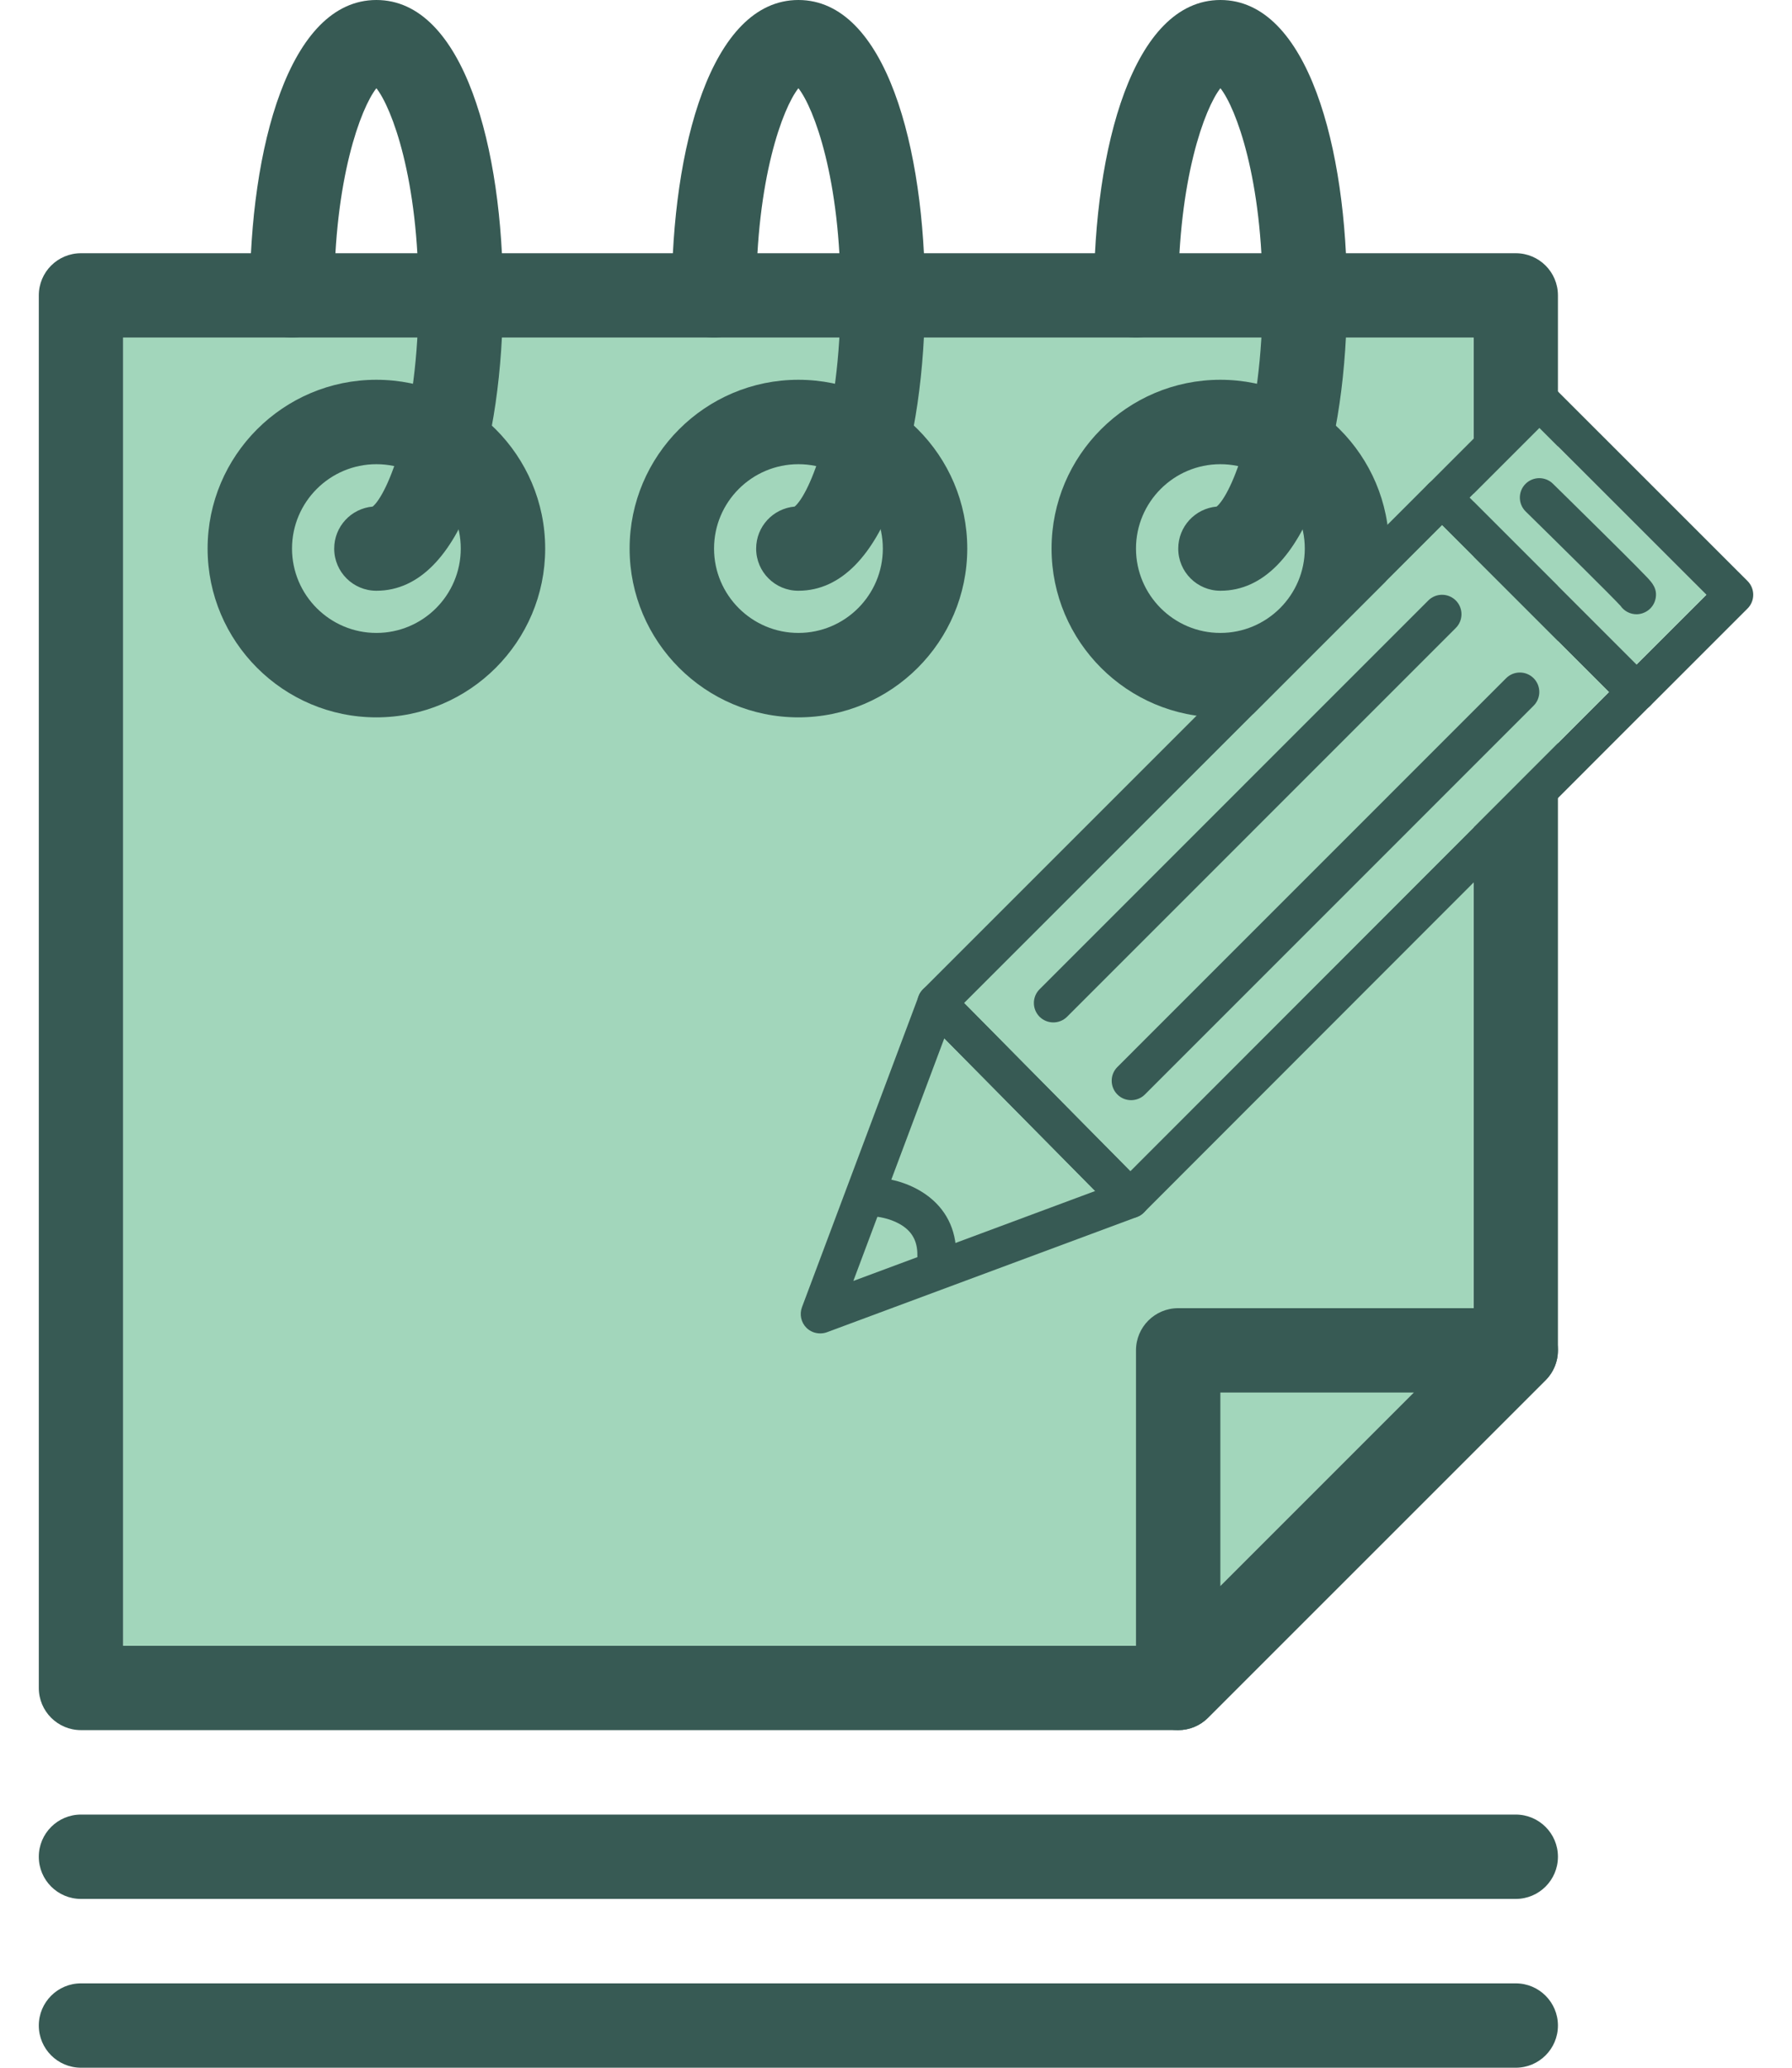 <svg width="26" height="30" viewBox="0 0 26 30" fill="none" xmlns="http://www.w3.org/2000/svg">
<path d="M17.094 25.102H1.175C0.837 25.102 0.563 24.828 0.563 24.49V4.286C0.563 3.947 0.837 3.674 1.175 3.674H21.992C22.33 3.674 22.604 3.947 22.604 4.286V19.592C22.604 19.754 22.54 19.91 22.425 20.025L17.526 24.923C17.412 25.038 17.256 25.102 17.094 25.102ZM1.787 23.878H16.84L21.379 19.338V4.898H1.787V23.878Z" fill="#375A54"/>
<path d="M1.787 23.878H16.84L21.379 19.338V4.898H1.787V23.878Z" fill="#A2D6BB"/>
<path d="M5.461 8.571C5.123 8.571 4.849 8.298 4.849 7.96C4.849 7.639 5.094 7.378 5.407 7.35C5.618 7.176 6.073 6.125 6.073 4.286C6.073 2.594 5.687 1.567 5.461 1.28C5.235 1.567 4.849 2.594 4.849 4.286C4.849 4.624 4.575 4.898 4.237 4.898C3.899 4.898 3.625 4.624 3.625 4.286C3.625 2.153 4.193 0 5.461 0C6.73 0 7.298 2.153 7.298 4.286C7.298 6.419 6.73 8.571 5.461 8.571Z" fill="#375A54"/>
<path d="M11.583 8.571C11.245 8.571 10.971 8.298 10.971 7.96C10.971 7.639 11.216 7.378 11.529 7.35C11.741 7.176 12.196 6.125 12.196 4.286C12.196 2.594 11.81 1.567 11.584 1.28C11.357 1.567 10.972 2.594 10.972 4.286C10.972 4.624 10.698 4.898 10.359 4.898C10.022 4.898 9.747 4.624 9.747 4.286C9.747 2.153 10.315 0 11.584 0C12.853 0 13.421 2.153 13.421 4.286C13.42 6.419 12.852 8.571 11.583 8.571Z" fill="#375A54"/>
<path d="M17.707 8.571C17.369 8.571 17.095 8.298 17.095 7.96C17.095 7.639 17.34 7.378 17.652 7.35C17.863 7.176 18.319 6.125 18.319 4.286C18.319 2.594 17.933 1.567 17.707 1.28C17.481 1.567 17.095 2.594 17.095 4.286C17.095 4.624 16.821 4.898 16.483 4.898C16.145 4.898 15.871 4.624 15.871 4.286C15.871 2.153 16.439 0 17.707 0C18.976 0 19.544 2.153 19.544 4.286C19.543 6.419 18.976 8.571 17.707 8.571Z" fill="#375A54"/>
<path d="M17.706 10.408C16.356 10.408 15.257 9.309 15.257 7.959C15.257 6.609 16.356 5.51 17.706 5.51C19.056 5.51 20.155 6.609 20.155 7.959C20.155 9.309 19.056 10.408 17.706 10.408ZM17.706 6.735C17.031 6.735 16.482 7.284 16.482 7.959C16.482 8.634 17.031 9.183 17.706 9.183C18.381 9.183 18.931 8.634 18.931 7.959C18.931 7.284 18.381 6.735 17.706 6.735Z" fill="#375A54"/>
<path d="M11.584 10.408C10.234 10.408 9.135 9.309 9.135 7.959C9.135 6.609 10.234 5.51 11.584 5.51C12.934 5.51 14.034 6.609 14.034 7.959C14.033 9.309 12.934 10.408 11.584 10.408ZM11.584 6.735C10.909 6.735 10.36 7.284 10.36 7.959C10.36 8.634 10.909 9.183 11.584 9.183C12.26 9.183 12.809 8.634 12.809 7.959C12.809 7.284 12.26 6.735 11.584 6.735Z" fill="#375A54"/>
<path d="M5.461 10.408C4.111 10.408 3.012 9.309 3.012 7.959C3.012 6.609 4.111 5.51 5.461 5.51C6.811 5.51 7.91 6.609 7.91 7.959C7.911 9.309 6.812 10.408 5.461 10.408ZM5.461 6.735C4.786 6.735 4.237 7.284 4.237 7.959C4.237 8.634 4.786 9.183 5.461 9.183C6.137 9.183 6.685 8.634 6.685 7.959C6.686 7.284 6.137 6.735 5.461 6.735Z" fill="#375A54"/>
<path d="M21.992 30H1.175C0.837 30 0.563 29.726 0.563 29.388C0.563 29.05 0.837 28.776 1.175 28.776H21.992C22.33 28.776 22.604 29.05 22.604 29.388C22.604 29.726 22.33 30 21.992 30Z" fill="#375A54"/>
<path d="M21.992 27.551H1.175C0.837 27.551 0.563 27.277 0.563 26.939C0.563 26.601 0.837 26.327 1.175 26.327H21.992C22.33 26.327 22.604 26.601 22.604 26.939C22.604 27.277 22.33 27.551 21.992 27.551Z" fill="#375A54"/>
<path d="M17.094 25.102C17.015 25.102 16.936 25.087 16.86 25.056C16.631 24.961 16.482 24.737 16.482 24.49V19.592C16.482 19.254 16.756 18.98 17.094 18.98H21.992C22.24 18.98 22.463 19.129 22.558 19.358C22.652 19.586 22.6 19.85 22.425 20.025L17.527 24.923C17.41 25.04 17.253 25.102 17.094 25.102ZM17.706 20.204V23.012L20.514 20.204H17.706Z" fill="#375A54"/>
<path d="M16.398 17.674C16.397 17.674 16.397 17.674 16.396 17.674C16.322 17.674 16.25 17.644 16.197 17.59L13.391 14.75C13.282 14.64 13.282 14.462 13.392 14.353L20.724 7.02C20.834 6.91 21.013 6.91 21.123 7.02L23.943 9.841C24.053 9.951 24.053 10.129 23.943 10.239L16.597 17.591C16.544 17.644 16.473 17.674 16.398 17.674ZM13.989 14.553L16.399 16.992L23.345 10.04L20.924 7.619L13.989 14.553Z" fill="#375A54"/>
<path d="M13.989 14.553L16.399 16.992L23.345 10.04L20.924 7.619L13.989 14.553Z" fill="#A2D6BB"/>
<path d="M23.745 10.322C23.673 10.322 23.601 10.294 23.546 10.239L20.726 7.419C20.615 7.309 20.615 7.13 20.726 7.02L22.135 5.61C22.246 5.5 22.424 5.5 22.534 5.61L25.355 8.43C25.465 8.54 25.465 8.719 25.355 8.829L23.945 10.239C23.89 10.294 23.817 10.322 23.745 10.322ZM21.324 7.22L23.745 9.641L24.757 8.63L22.335 6.209L21.324 7.22Z" fill="#375A54"/>
<path d="M21.324 7.22L23.745 9.641L24.757 8.63L22.335 6.209L21.324 7.22Z" fill="#A2D6BB"/>
<path d="M11.9 19.346C11.826 19.346 11.754 19.318 11.7 19.264C11.622 19.186 11.597 19.069 11.636 18.965L13.328 14.453C13.362 14.363 13.439 14.297 13.533 14.277C13.627 14.256 13.725 14.286 13.792 14.354L16.599 17.194C16.666 17.262 16.694 17.36 16.673 17.453C16.653 17.547 16.586 17.623 16.496 17.657L11.998 19.329C11.966 19.341 11.933 19.346 11.9 19.346ZM13.701 15.064L12.381 18.585L15.89 17.28L13.701 15.064Z" fill="#375A54"/>
<path d="M13.592 18.5C13.591 18.5 13.59 18.5 13.588 18.5C13.433 18.498 13.308 18.371 13.31 18.215C13.313 18.004 13.23 17.858 13.052 17.758C12.894 17.669 12.724 17.654 12.723 17.653C12.567 17.641 12.452 17.506 12.464 17.351C12.476 17.195 12.613 17.079 12.768 17.091C13.155 17.121 13.884 17.395 13.874 18.222C13.872 18.376 13.746 18.5 13.592 18.5Z" fill="#375A54"/>
<path d="M15.283 14.834C15.21 14.834 15.138 14.806 15.083 14.752C14.973 14.641 14.973 14.463 15.083 14.353L20.723 8.712C20.833 8.602 21.012 8.602 21.122 8.712C21.232 8.822 21.232 9.001 21.122 9.111L15.482 14.752C15.427 14.807 15.354 14.834 15.283 14.834Z" fill="#375A54"/>
<path d="M16.411 15.962C16.339 15.962 16.267 15.935 16.212 15.88C16.102 15.769 16.102 15.591 16.212 15.481L21.852 9.84C21.962 9.73 22.141 9.73 22.251 9.84C22.361 9.95 22.361 10.129 22.251 10.239L16.611 15.88C16.556 15.935 16.483 15.962 16.411 15.962Z" fill="#375A54"/>
<path d="M23.744 8.912C23.651 8.912 23.564 8.866 23.511 8.789C23.394 8.66 22.615 7.891 22.136 7.421C22.025 7.312 22.023 7.133 22.132 7.022C22.241 6.911 22.42 6.909 22.531 7.018C22.535 7.022 22.89 7.37 23.239 7.716C23.445 7.919 23.608 8.083 23.726 8.201C23.796 8.273 23.851 8.329 23.889 8.368C23.966 8.449 24.054 8.541 24.019 8.693C23.997 8.789 23.926 8.866 23.833 8.897C23.803 8.907 23.773 8.912 23.744 8.912Z" fill="#375A54"/>
</svg>
